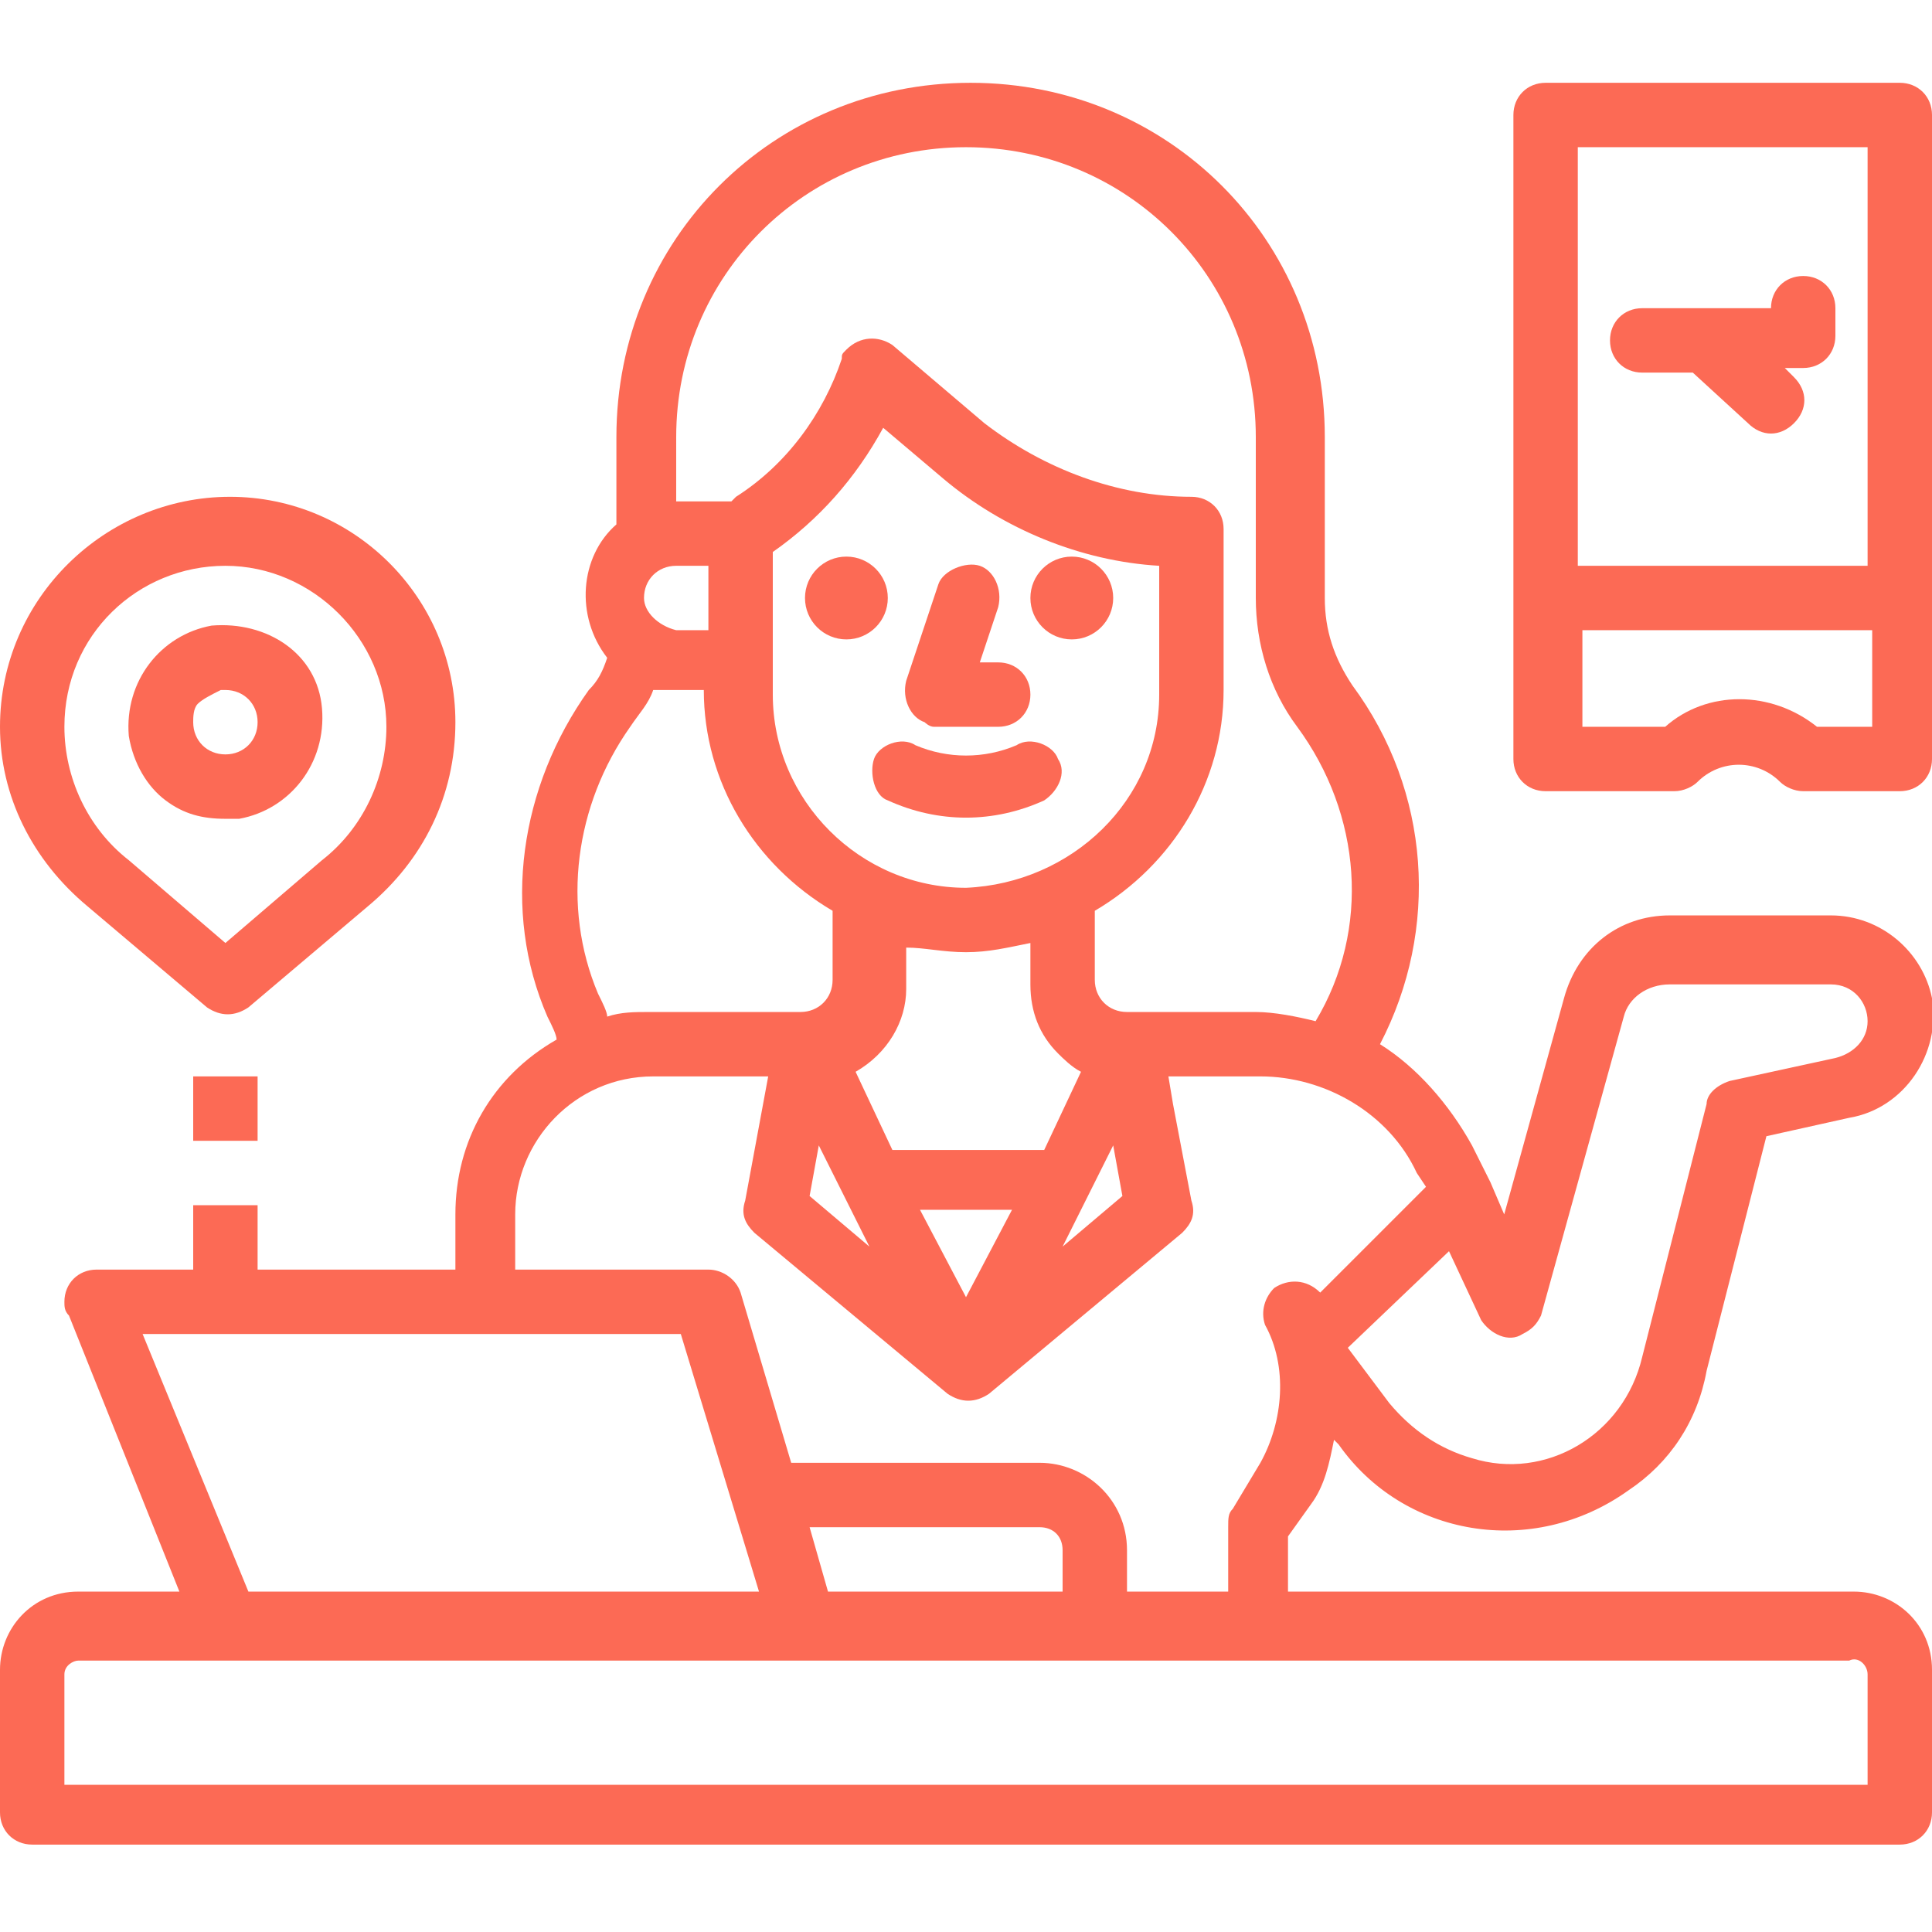<?xml version="1.0" encoding="utf-8"?>
<!-- Generator: Adobe Illustrator 24.0.2, SVG Export Plug-In . SVG Version: 6.00 Build 0)  -->
<svg version="1.1" id="Layer_1" xmlns="http://www.w3.org/2000/svg" xmlns:xlink="http://www.w3.org/1999/xlink" x="0px" y="0px"
	 viewBox="0 0 42 42" style="enable-background:new 0 0 42 42;" xml:space="preserve">
<style type="text/css">
	.st0{fill:#FC6A55;}
	.st1{stroke:#FFFFFF;stroke-width:0.25;stroke-miterlimit:10;}
	.st2{fill:#656D7A;}
	.st3{fill:#FFFFFF;}
	.st4{filter:url(#Adobe_OpacityMaskFilter);}
	.st5{fill-rule:evenodd;clip-rule:evenodd;fill:#FFFFFF;}
	.st6{mask:url(#mask-2_8_);fill-rule:evenodd;clip-rule:evenodd;}
	.st7{filter:url(#Adobe_OpacityMaskFilter_1_);}
	.st8{mask:url(#mask-2_7_);fill-rule:evenodd;clip-rule:evenodd;}
	.st9{filter:url(#Adobe_OpacityMaskFilter_2_);}
	.st10{mask:url(#mask-2_6_);fill-rule:evenodd;clip-rule:evenodd;}
	.st11{filter:url(#Adobe_OpacityMaskFilter_3_);}
	.st12{mask:url(#mask-2_5_);fill-rule:evenodd;clip-rule:evenodd;}
	.st13{filter:url(#Adobe_OpacityMaskFilter_4_);}
	.st14{mask:url(#mask-2_2_);fill:none;stroke:#000000;stroke-width:2;}
	.st15{fill:#434343;}
	.st16{fill:#434343;stroke:#F9F9F9;stroke-width:0.25;stroke-miterlimit:10;}
	.st17{fill:none;stroke:#FC6A55;stroke-width:0.5;stroke-miterlimit:10;}
	.st18{fill:none;stroke:#FC6A55;stroke-width:0.75;stroke-miterlimit:10;}
	.st19{fill:#FC6A55;stroke:#FC6A55;stroke-width:0.5;stroke-miterlimit:10;}
	.st20{opacity:0.153;fill:url(#Path_146_);enable-background:new    ;}
	.st21{opacity:0.1;fill:#590BB2;enable-background:new    ;}
	.st22{fill:#8E8CA8;}
	.st23{fill:#F5F4F9;}
	.st24{fill:#FFD5B8;}
	.st25{fill:#FC8473;}
	.st26{fill:#1C3475;}
	.st27{fill:#DDD9E4;}
	.st28{fill:#828FB3;}
	.st29{opacity:7.584635e-02;fill:url(#Path_147_);enable-background:new    ;}
	.st30{fill:#FFBE92;}
	.st31{fill:#FB8E7F;}
	.st32{fill:#FDB1A6;}
	.st33{fill:#FC806F;}
	.st34{fill:#FFE783;}
	.st35{fill:#104478;}
	.st36{fill:none;stroke:#FFFFFF;stroke-miterlimit:10;}
	.st37{fill:none;stroke:#FC6A55;stroke-miterlimit:10;}
	.st38{fill:none;stroke:#000000;stroke-width:0.15;stroke-miterlimit:10;}
	.st39{opacity:0.1;fill:url(#Path_148_);enable-background:new    ;}
	.st40{opacity:0.1;fill:url(#Path_149_);enable-background:new    ;}
</style>
<g id="outline_1_">
	<circle class="st0" cx="18.4" cy="13" r="0.9"/>
	<circle class="st0" cx="23.3" cy="13" r="0.9"/>
	<path class="st0" d="M20.3,15.8h1.4c0.4,0,0.7-0.3,0.7-0.7c0-0.4-0.3-0.7-0.7-0.7h-0.4l0.4-1.2c0.1-0.4-0.1-0.8-0.4-0.9
		s-0.8,0.1-0.9,0.4l-0.7,2.1c-0.1,0.4,0.1,0.8,0.4,0.9C20.1,15.7,20.2,15.8,20.3,15.8z"/>
	<path class="st0" d="M22.1,16.2c-0.7,0.3-1.5,0.3-2.2,0c-0.3-0.2-0.8,0-0.9,0.3s0,0.8,0.3,0.9c1.1,0.5,2.3,0.5,3.4,0
		c0.3-0.2,0.5-0.6,0.3-0.9C22.9,16.2,22.4,16,22.1,16.2z"/>
	<path class="st0" d="M41.3,1.8h-7.7c-0.4,0-0.7,0.3-0.7,0.7v14c0,0.4,0.3,0.7,0.7,0.7h2.8c0.2,0,0.4-0.1,0.5-0.2
		c0.5-0.5,1.3-0.5,1.8,0c0.1,0.1,0.3,0.2,0.5,0.2h2.1c0.4,0,0.7-0.3,0.7-0.7v-14C42,2.1,41.7,1.8,41.3,1.8z M34.3,3.2h6.3v9.1h-6.3
		V3.2z M40.6,15.8h-1.1c-1-0.8-2.4-0.8-3.3,0h-1.8v-2.1h6.3V15.8z"/>
	<path class="st0" d="M39.2,6c-0.4,0-0.7,0.3-0.7,0.7h-2.8C35.3,6.7,35,7,35,7.4c0,0.4,0.3,0.7,0.7,0.7h1.1L38,9.2
		c0.3,0.3,0.7,0.3,1,0c0.3-0.3,0.3-0.7,0-1l-0.2-0.2h0.4c0.4,0,0.7-0.3,0.7-0.7V6.7C39.9,6.3,39.6,6,39.2,6z"/>
	<path class="st0" d="M1.9,19.7l2.6,2.2c0.3,0.2,0.6,0.2,0.9,0l2.6-2.2c1.2-1,1.9-2.4,1.9-4c0-2.7-2.2-4.9-4.9-4.9S0,13,0,15.8
		C0,17.3,0.7,18.7,1.9,19.7z M4.9,12.3c1.9,0,3.5,1.6,3.5,3.5c0,1.1-0.5,2.2-1.4,2.9l0,0l-2.1,1.8l-2.1-1.8
		c-0.9-0.7-1.4-1.8-1.4-2.9C1.4,13.8,3,12.3,4.9,12.3z"/>
	<path class="st0" d="M3.6,17.4c0.4,0.3,0.8,0.4,1.3,0.4c0.1,0,0.2,0,0.3,0c1.1-0.2,1.9-1.2,1.8-2.4s-1.2-1.9-2.4-1.8
		c-1.1,0.2-1.9,1.2-1.8,2.4C2.9,16.6,3.2,17.1,3.6,17.4L3.6,17.4z M4.3,15.3c0.1-0.1,0.3-0.2,0.5-0.3c0,0,0.1,0,0.1,0
		c0.4,0,0.7,0.3,0.7,0.7c0,0.4-0.3,0.7-0.7,0.7c-0.4,0-0.7-0.3-0.7-0.7C4.2,15.6,4.2,15.4,4.3,15.3L4.3,15.3z"/>
	<rect x="4.2" y="23.4" class="st0" width="1.4" height="1.4"/>
	<path class="st0" d="M28.5,32.7c0.3-0.4,0.4-0.9,0.5-1.4l0.1,0.1c1.4,2,4.2,2.5,6.3,1c0.9-0.6,1.5-1.5,1.7-2.6l1.3-5.1l1.8-0.4
		c1.2-0.2,2-1.4,1.8-2.6c-0.2-1-1.1-1.8-2.2-1.8h-3.5c-1.1,0-2,0.7-2.3,1.8l-1.3,4.7l-0.3-0.7l0,0L32,24.9c-0.5-0.9-1.2-1.7-2-2.2
		c1.3-2.5,1.1-5.5-0.6-7.8c-0.4-0.6-0.6-1.2-0.6-1.9V9.5c0-4.3-3.4-7.7-7.7-7.7s-7.7,3.4-7.7,7.7v1.9c-0.8,0.7-0.9,2-0.2,2.9
		c-0.1,0.3-0.2,0.5-0.4,0.7c-1.5,2.1-1.9,4.8-0.9,7.1c0.1,0.2,0.2,0.4,0.2,0.5c-1.4,0.8-2.2,2.2-2.2,3.8v1.2H5.6v-1.4H4.2v1.4H2.1
		c-0.4,0-0.7,0.3-0.7,0.7c0,0.1,0,0.2,0.1,0.3l2.4,6H1.7c-1,0-1.7,0.8-1.7,1.7v3.1c0,0.4,0.3,0.7,0.7,0.7h40.6
		c0.4,0,0.7-0.3,0.7-0.7v-3.1c0-1-0.8-1.7-1.7-1.7H28v-1.2L28.5,32.7z M31.5,27.2l0.7,1.5c0.2,0.3,0.6,0.5,0.9,0.3
		c0.2-0.1,0.3-0.2,0.4-0.4l1.8-6.5c0.1-0.4,0.5-0.7,1-0.7h3.5c0.5,0,0.8,0.4,0.8,0.8c0,0.4-0.3,0.7-0.7,0.8l-2.3,0.5
		c-0.3,0.1-0.5,0.3-0.5,0.5l-1.4,5.5c-0.4,1.7-2.1,2.7-3.7,2.2c-0.7-0.2-1.3-0.6-1.8-1.2l-0.9-1.2L31.5,27.2z M14.7,9.5
		c0-3.5,2.8-6.3,6.3-6.3s6.3,2.8,6.3,6.3V13c0,1,0.3,2,0.9,2.8c1.4,1.9,1.6,4.4,0.4,6.4c-0.4-0.1-0.9-0.2-1.3-0.2h-2.8
		c-0.4,0-0.7-0.3-0.7-0.7c0,0,0,0,0,0v-1.5c1.7-1,2.8-2.8,2.8-4.8v-3.5c0-0.4-0.3-0.7-0.7-0.7c-1.6,0-3.2-0.6-4.5-1.6l-2-1.7
		c-0.3-0.2-0.7-0.2-1,0.1c-0.1,0.1-0.1,0.1-0.1,0.2c-0.4,1.2-1.2,2.3-2.3,3l-0.1,0.1h-1.2V9.5z M21,28.2l-1-1.9H22L21,28.2z
		 M21,19.3c-2.3,0-4.2-1.9-4.2-4.2v-3.1c1-0.7,1.8-1.6,2.4-2.7l1.3,1.1c1.3,1.1,3,1.8,4.7,1.9v2.8C25.2,17.4,23.3,19.2,21,19.3z
		 M21,20.7c0.5,0,0.9-0.1,1.4-0.2v0.9c0,0.6,0.2,1.1,0.6,1.5c0.1,0.1,0.3,0.3,0.5,0.4l-0.8,1.7h-3.3l-0.8-1.7
		c0.7-0.4,1.1-1.1,1.1-1.8v-0.9C20.1,20.6,20.5,20.7,21,20.7z M17.8,24.9l1.1,2.2L17.6,26L17.8,24.9z M24.2,24.9l0.2,1.1l-1.3,1.1
		L24.2,24.9z M14,13c0-0.4,0.3-0.7,0.7-0.7h0.7v1.4h-0.7C14.3,13.6,14,13.3,14,13z M13,21.6c-0.8-1.9-0.5-4.1,0.7-5.8
		c0.2-0.3,0.4-0.5,0.5-0.8c0.1,0,0.3,0,0.4,0h0.7c0,2,1.1,3.8,2.8,4.8v1.5c0,0.4-0.3,0.7-0.7,0.7h-3.3c-0.3,0-0.6,0-0.9,0.1
		C13.2,22,13.1,21.8,13,21.6z M3.1,29h11.7l1.7,5.6H5.4L3.1,29z M23.1,34.6H18l-0.4-1.4h5c0.3,0,0.5,0.2,0.5,0.5V34.6z M40.6,36.4
		v2.4H1.4v-2.4c0-0.2,0.2-0.3,0.3-0.3h38.5C40.4,36,40.6,36.2,40.6,36.4z M24.5,34.6v-0.9c0-1.1-0.9-1.9-1.9-1.9h-5.4l-1.1-3.7
		c-0.1-0.3-0.4-0.5-0.7-0.5h-4.2v-1.2c0-1.6,1.3-3,3-3h2.5l-0.5,2.7c-0.1,0.3,0,0.5,0.2,0.7l4.2,3.5c0.3,0.2,0.6,0.2,0.9,0
		c0,0,0,0,0,0l0,0l4.2-3.5c0.2-0.2,0.3-0.4,0.2-0.7L25.5,24l0,0l-0.1-0.6h2c1.4,0,2.8,0.8,3.4,2.1l0.2,0.3l-2.3,2.3
		c-0.3-0.3-0.7-0.3-1-0.1c-0.2,0.2-0.3,0.5-0.2,0.8c0.5,0.9,0.4,2.1-0.1,3l-0.6,1c-0.1,0.1-0.1,0.2-0.1,0.4v1.4H24.5z"/>
</g>
</svg>
